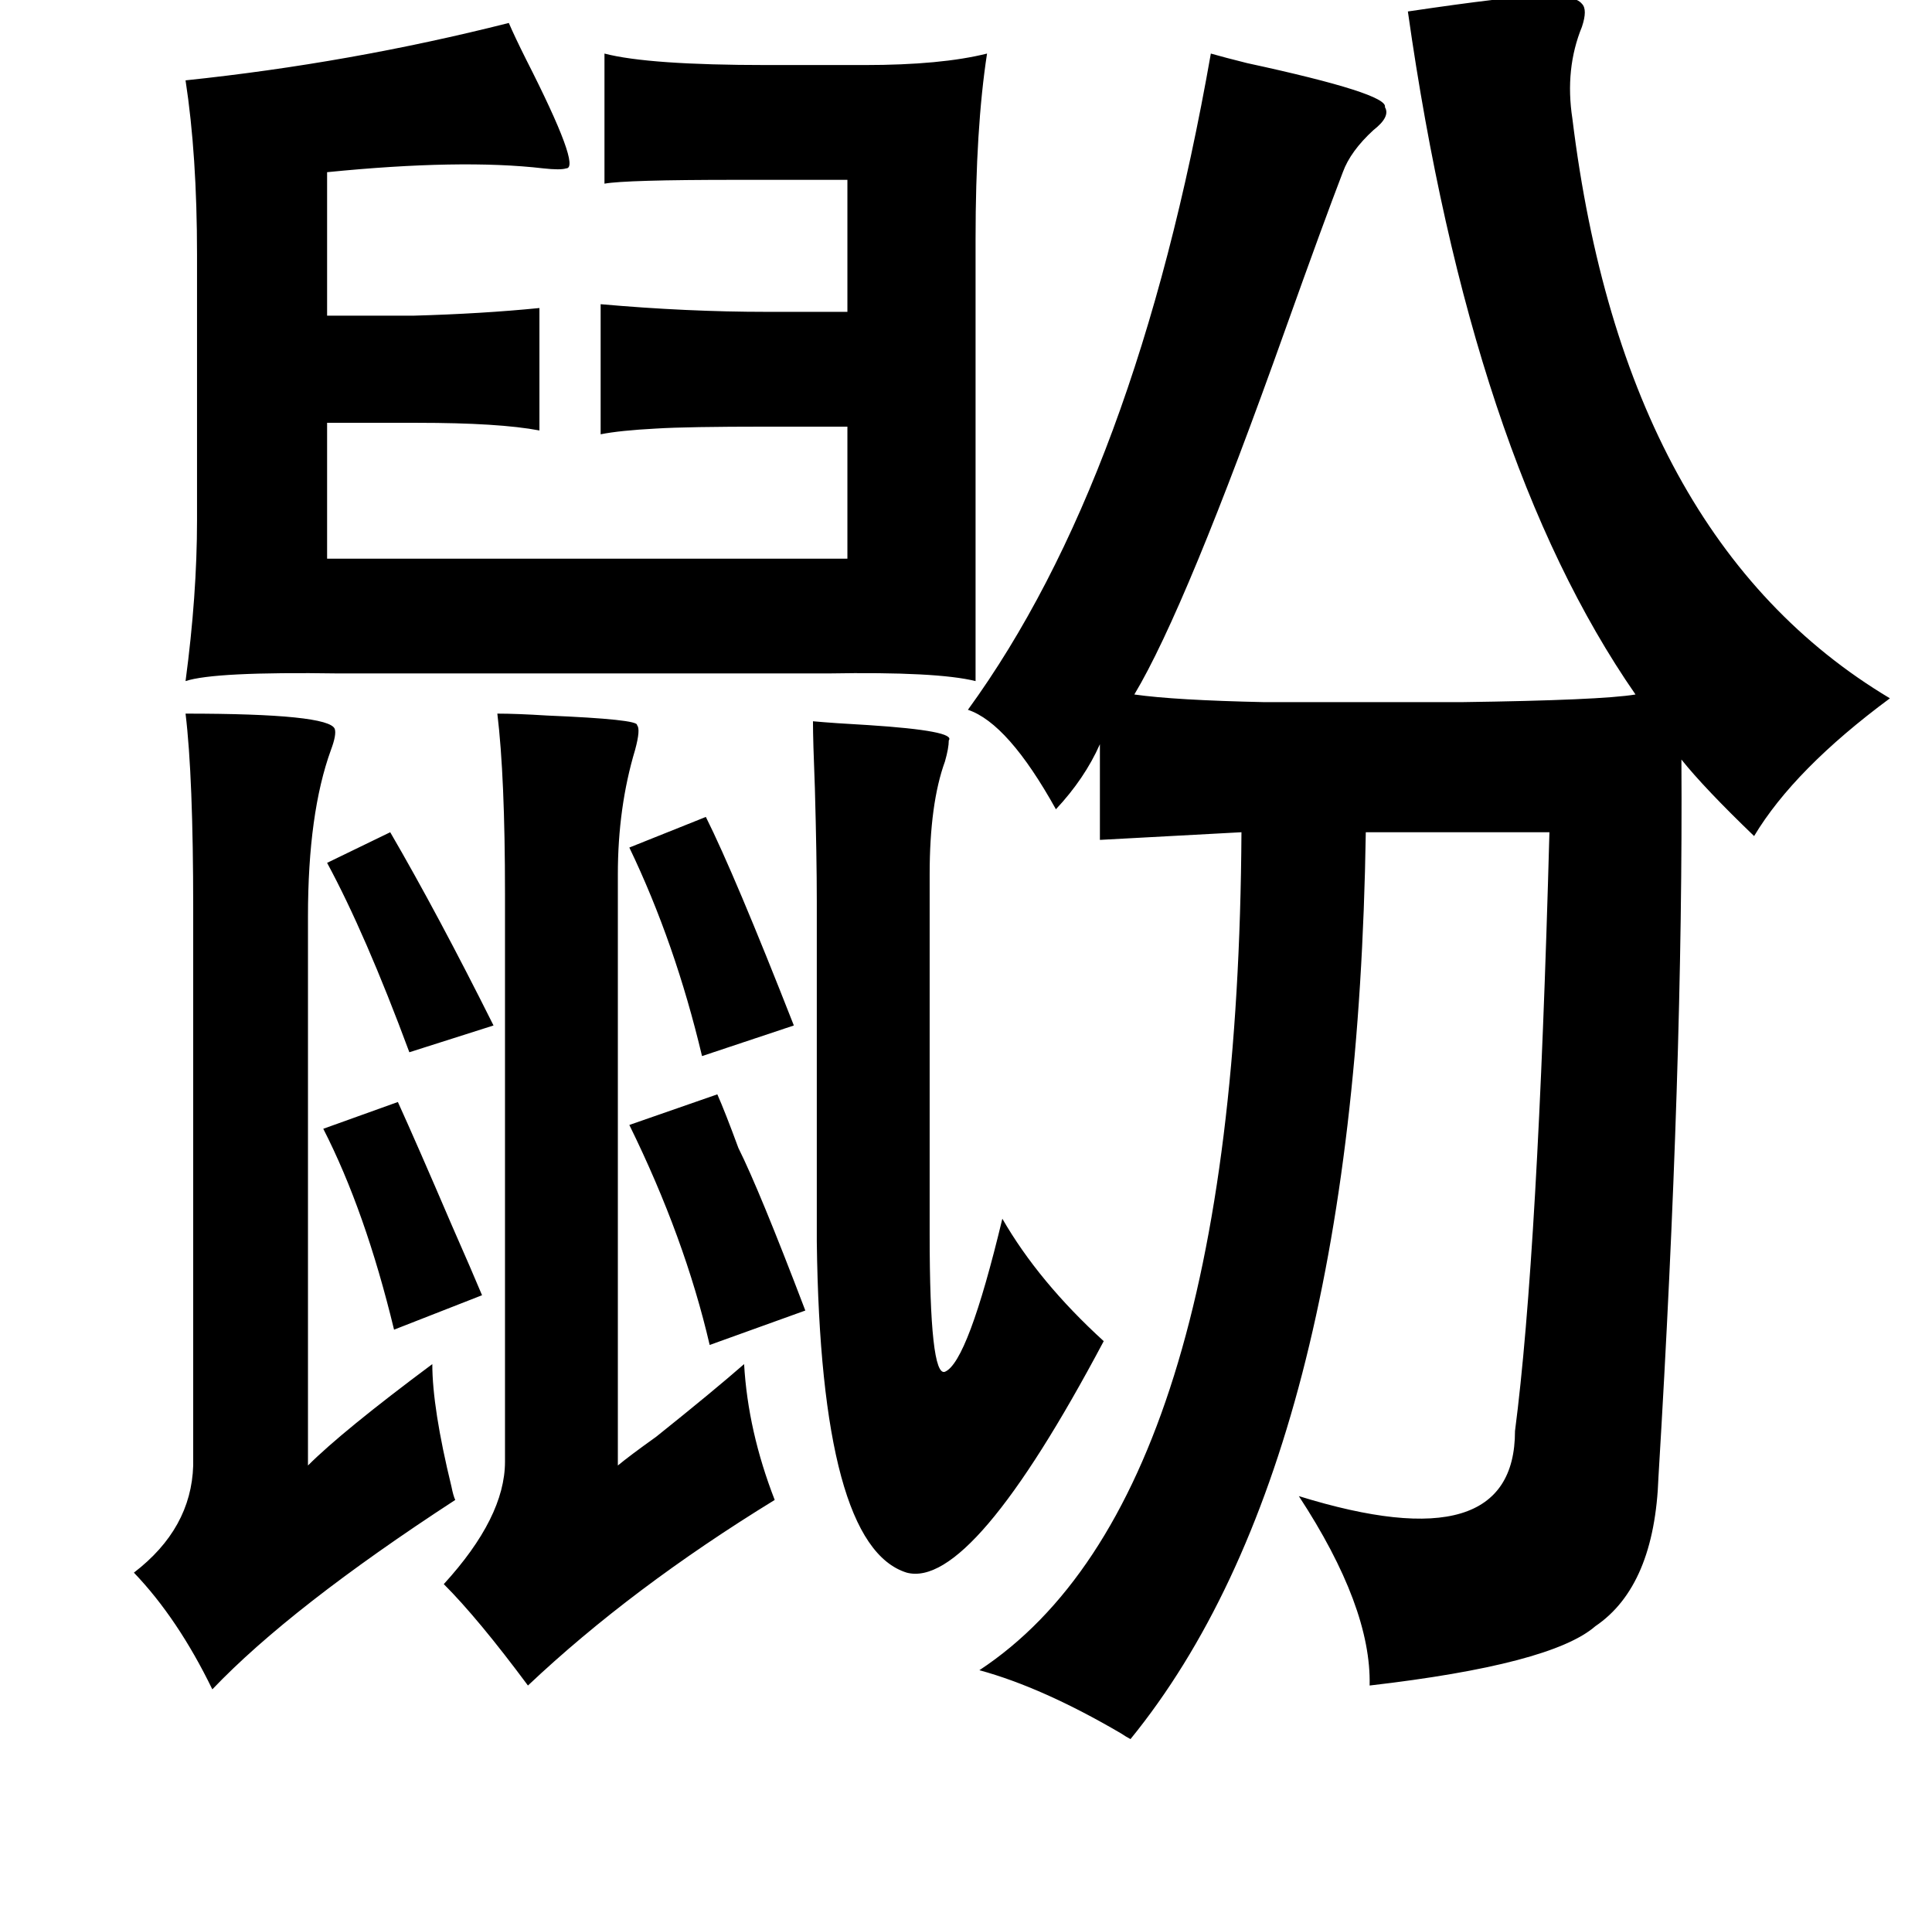 <?xml version="1.0" standalone="no"?>
<!DOCTYPE svg PUBLIC "-//W3C//DTD SVG 1.1//EN" "http://www.w3.org/Graphics/SVG/1.1/DTD/svg11.dtd" >
<svg xmlns="http://www.w3.org/2000/svg" xmlns:xlink="http://www.w3.org/1999/xlink" version="1.1" viewBox="-10 0 1010 1000">
   <path fill="currentColor"
d="M817 2q3 3 0 12q-9 22 -5 48q27 220 166 303q-50 37 -71 72q-26 -25 -38 -40q1 160 -12 375q-2 57 -33 78q-23 20 -118 31q1 -41 -37 -99q113 35 113 -34q12 -92 18 -313h-96q-5 329 -123 474q-2 -1 -5 -3q-41 -24 -74 -33q135 -89 137 -438l-74 4v-50q-8 18 -23 34
q-25 -45 -46 -52q88 -121 127 -343q7 2 19 5q74 16 72 23q3 5 -6 12q-12 11 -16 22q-10 26 -30 82q-52 146 -79 191q21 3 68 4h103q73 -1 91 -4q-86 -124 -119 -357q54 -8 68 -8q19 -1 23 4zM87 373q75 0 78 8q1 3 -2 11q-12 33 -12 87v287q18 -18 65 -53q0 23 10 64
q1 5 2 7q-86 56 -127 99q-18 -37 -41 -61q30 -23 31 -56v-291q0 -69 -4 -102zM250 373q10 0 26 1q48 2 47 5q2 2 -1 13q-9 30 -9 65v309q6 -5 20 -15q30 -24 46 -38q2 35 16 71q-75 46 -129 97q-26 -35 -44 -53q32 -35 32 -64v-297q0 -61 -4 -94zM359 427q15 30 46 109
l-48 16q-14 -59 -38 -109zM194 435q25 43 54 101l-44 14q-23 -62 -43 -99zM365 572q4 9 11 28q11 22 35 85l-50 18q-13 -56 -42 -115zM198 576q10 22 28 64q11 25 16 37l-46 18q-15 -62 -37 -105zM500 356q-20 -5 -77 -4h-256q-65 -1 -80 4q6 -45 6 -84v-139q0 -52 -6 -91
q86 -9 169 -30q3 7 9 19q29 57 21 57q-3 1 -12 0q-43 -5 -113 2v75h45q36 -1 66 -4v64q-21 -4 -64 -4h-47v71h272v-69h-42q-42 0 -58 1q-19 1 -29 3v-68q45 4 87 4h42v-69h-58q-58 0 -69 2v-68q23 6 85 6h51q40 0 64 -6q-6 39 -6 97v159v72zM476 457v77v111q0 75 8 72
q12 -5 30 -80q19 33 53 64q-69 130 -103 121q-45 -14 -47 -173v-178q0 -23 -1 -59q-1 -25 -1 -35q11 1 29 2q46 3 42 8q0 4 -2 11q-8 22 -8 59z" />
</svg>
